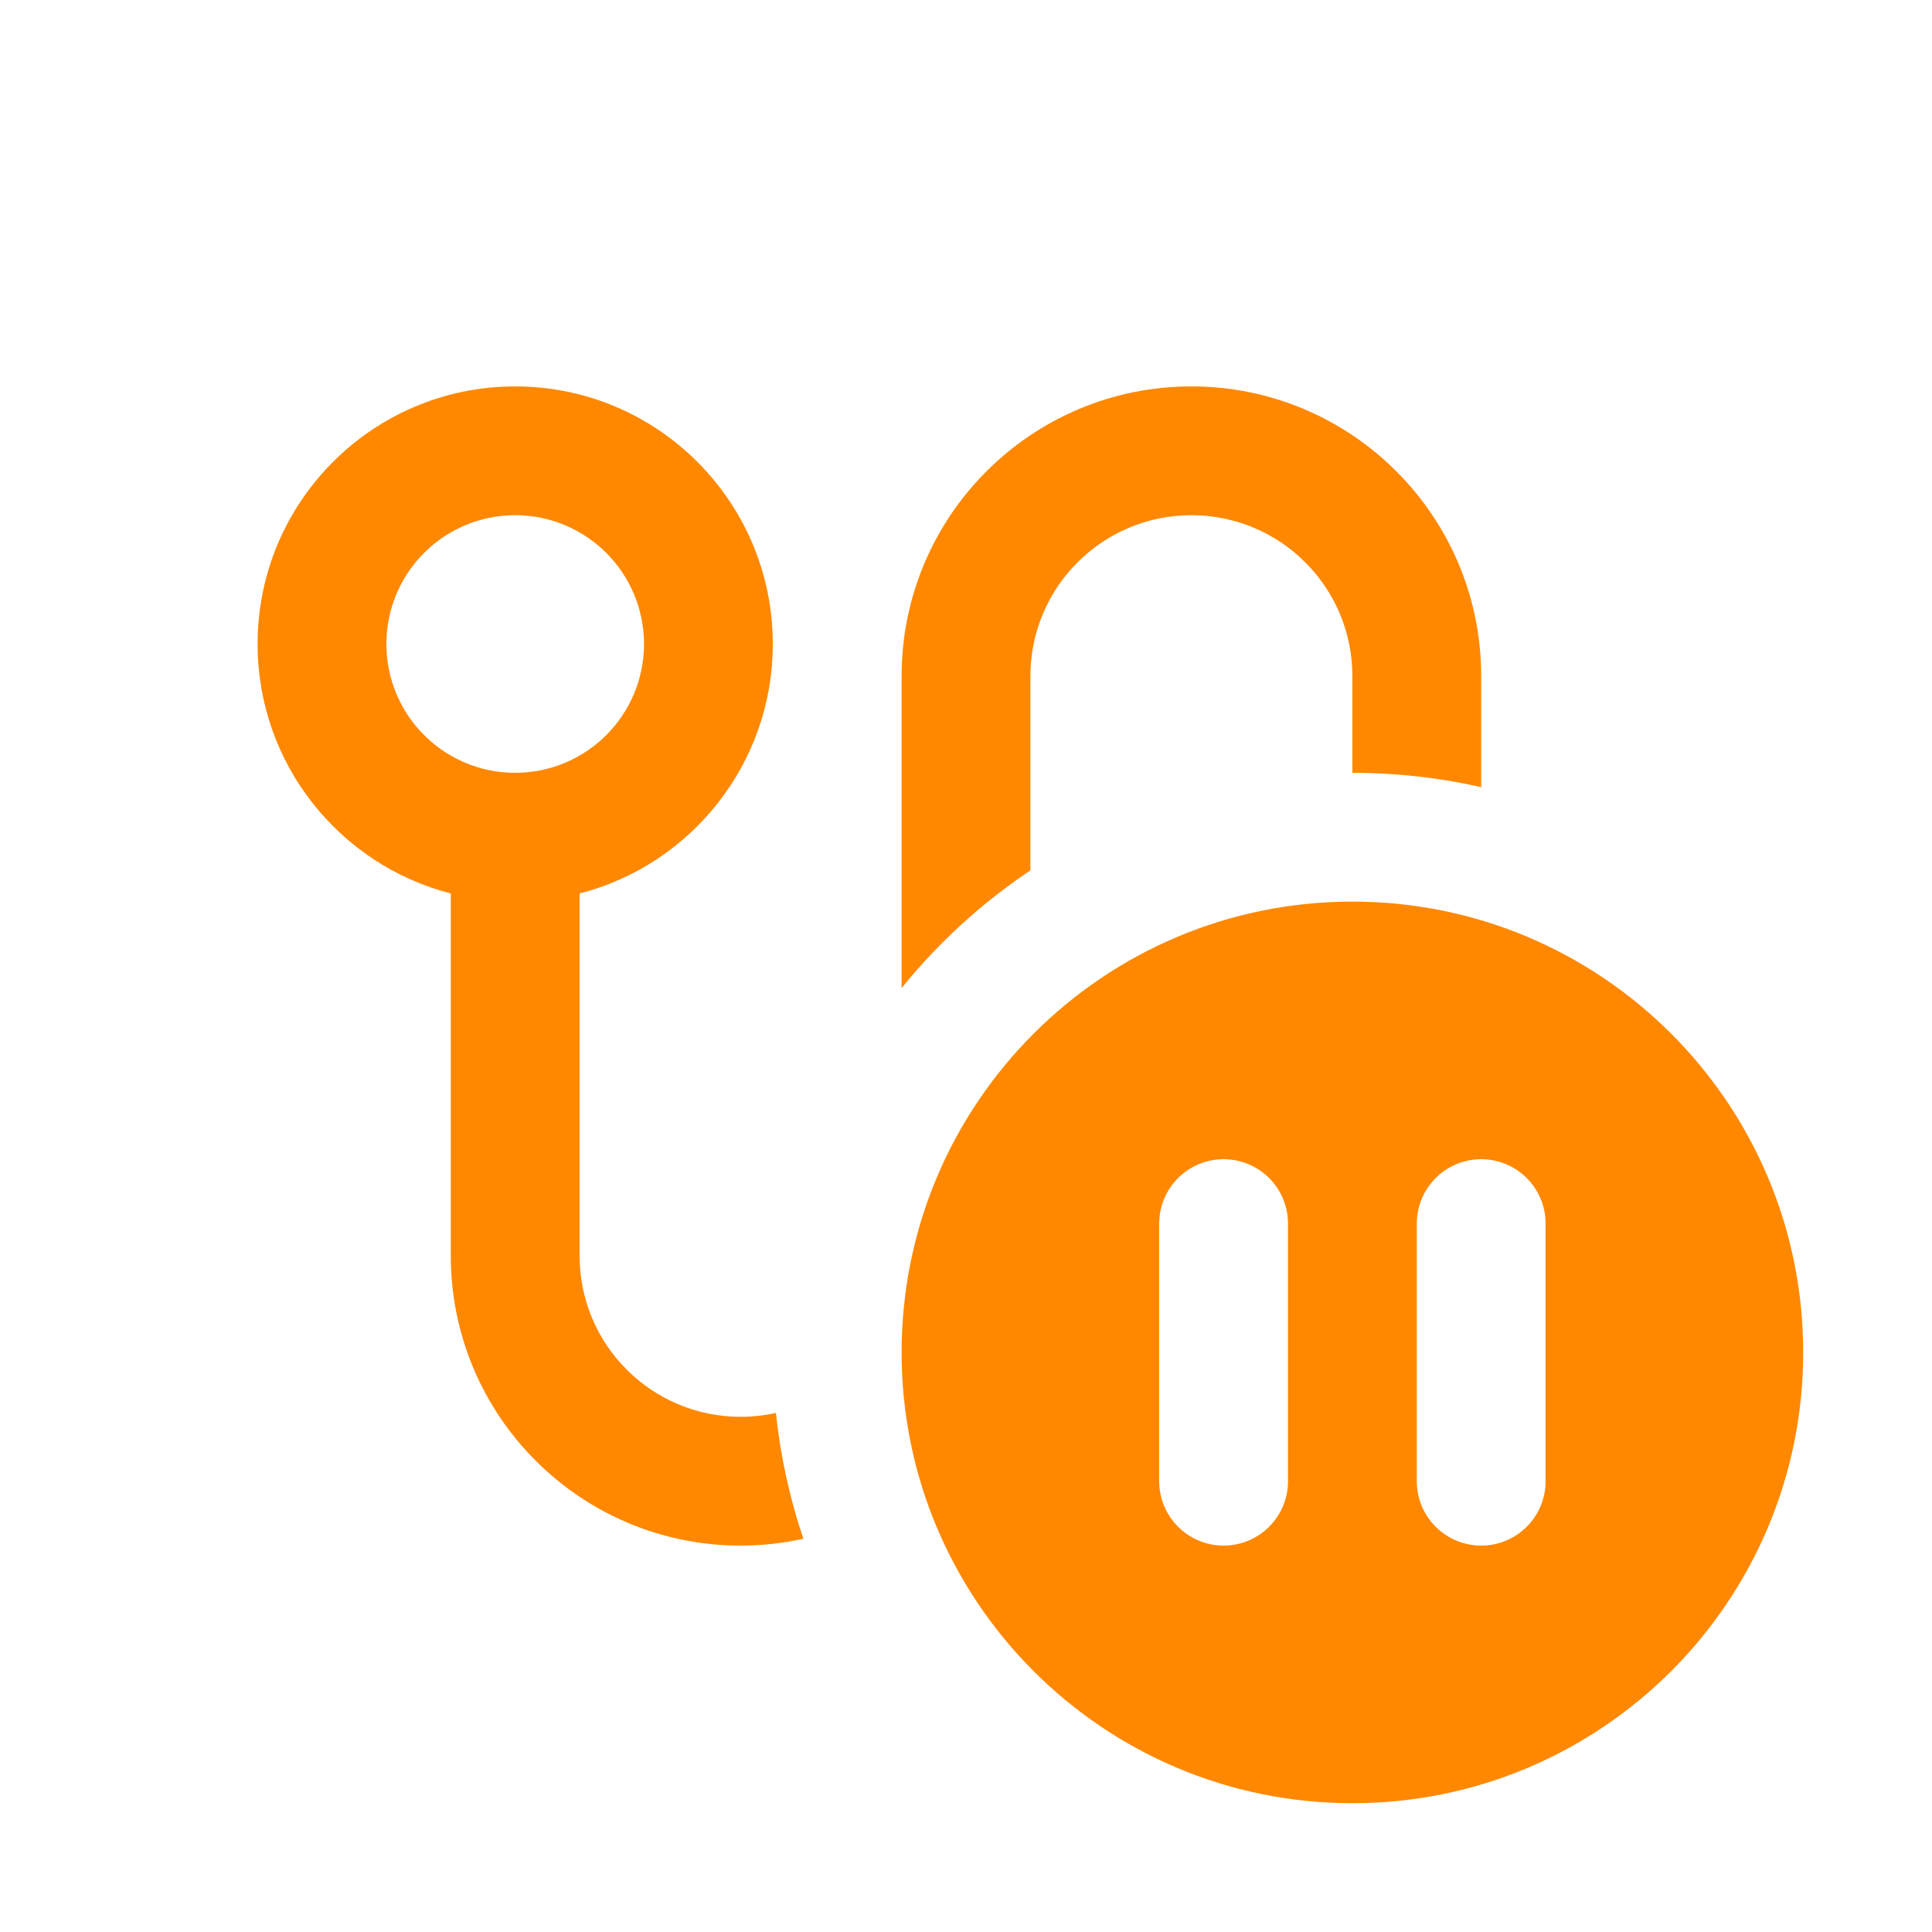 <svg width="30" height="30" viewBox="0 0 30 30" fill="none" xmlns="http://www.w3.org/2000/svg">
<path fill-rule="evenodd" clip-rule="evenodd" d="M9 13.874C10.725 13.43 12 11.864 12 10C12 7.791 10.209 6 8 6C5.791 6 4 7.791 4 10C4 11.864 5.275 13.43 7 13.874V19.5C7 21.985 9.015 24 11.5 24C11.835 24 12.161 23.963 12.475 23.894C12.264 23.27 12.119 22.616 12.049 21.94C11.872 21.979 11.688 22 11.5 22C10.119 22 9 20.881 9 19.5V13.874ZM8 12C9.105 12 10 11.105 10 10C10 8.895 9.105 8 8 8C6.895 8 6 8.895 6 10C6 11.105 6.895 12 8 12Z" fill="#FF8800"/>
<path d="M21 12C21.687 12 22.357 12.077 23 12.223V10.5C23 8.015 20.985 6 18.5 6C16.015 6 14 8.015 14 10.5V15.343C14.57 14.638 15.245 14.021 16 13.515V10.5C16 9.119 17.119 8 18.5 8C19.881 8 21 9.119 21 10.5V12Z" fill="#FF8800"/>
<path fill-rule="evenodd" clip-rule="evenodd" d="M28 21C28 24.866 24.866 28 21 28C17.134 28 14 24.866 14 21C14 17.134 17.134 14 21 14C24.866 14 28 17.134 28 21ZM19 18C18.448 18 18 18.448 18 19V23C18 23.552 18.448 24 19 24C19.552 24 20 23.552 20 23V19C20 18.448 19.552 18 19 18ZM23 18C22.448 18 22 18.448 22 19V23C22 23.552 22.448 24 23 24C23.552 24 24 23.552 24 23V19C24 18.448 23.552 18 23 18Z" fill="#FF8800"/>
</svg>
